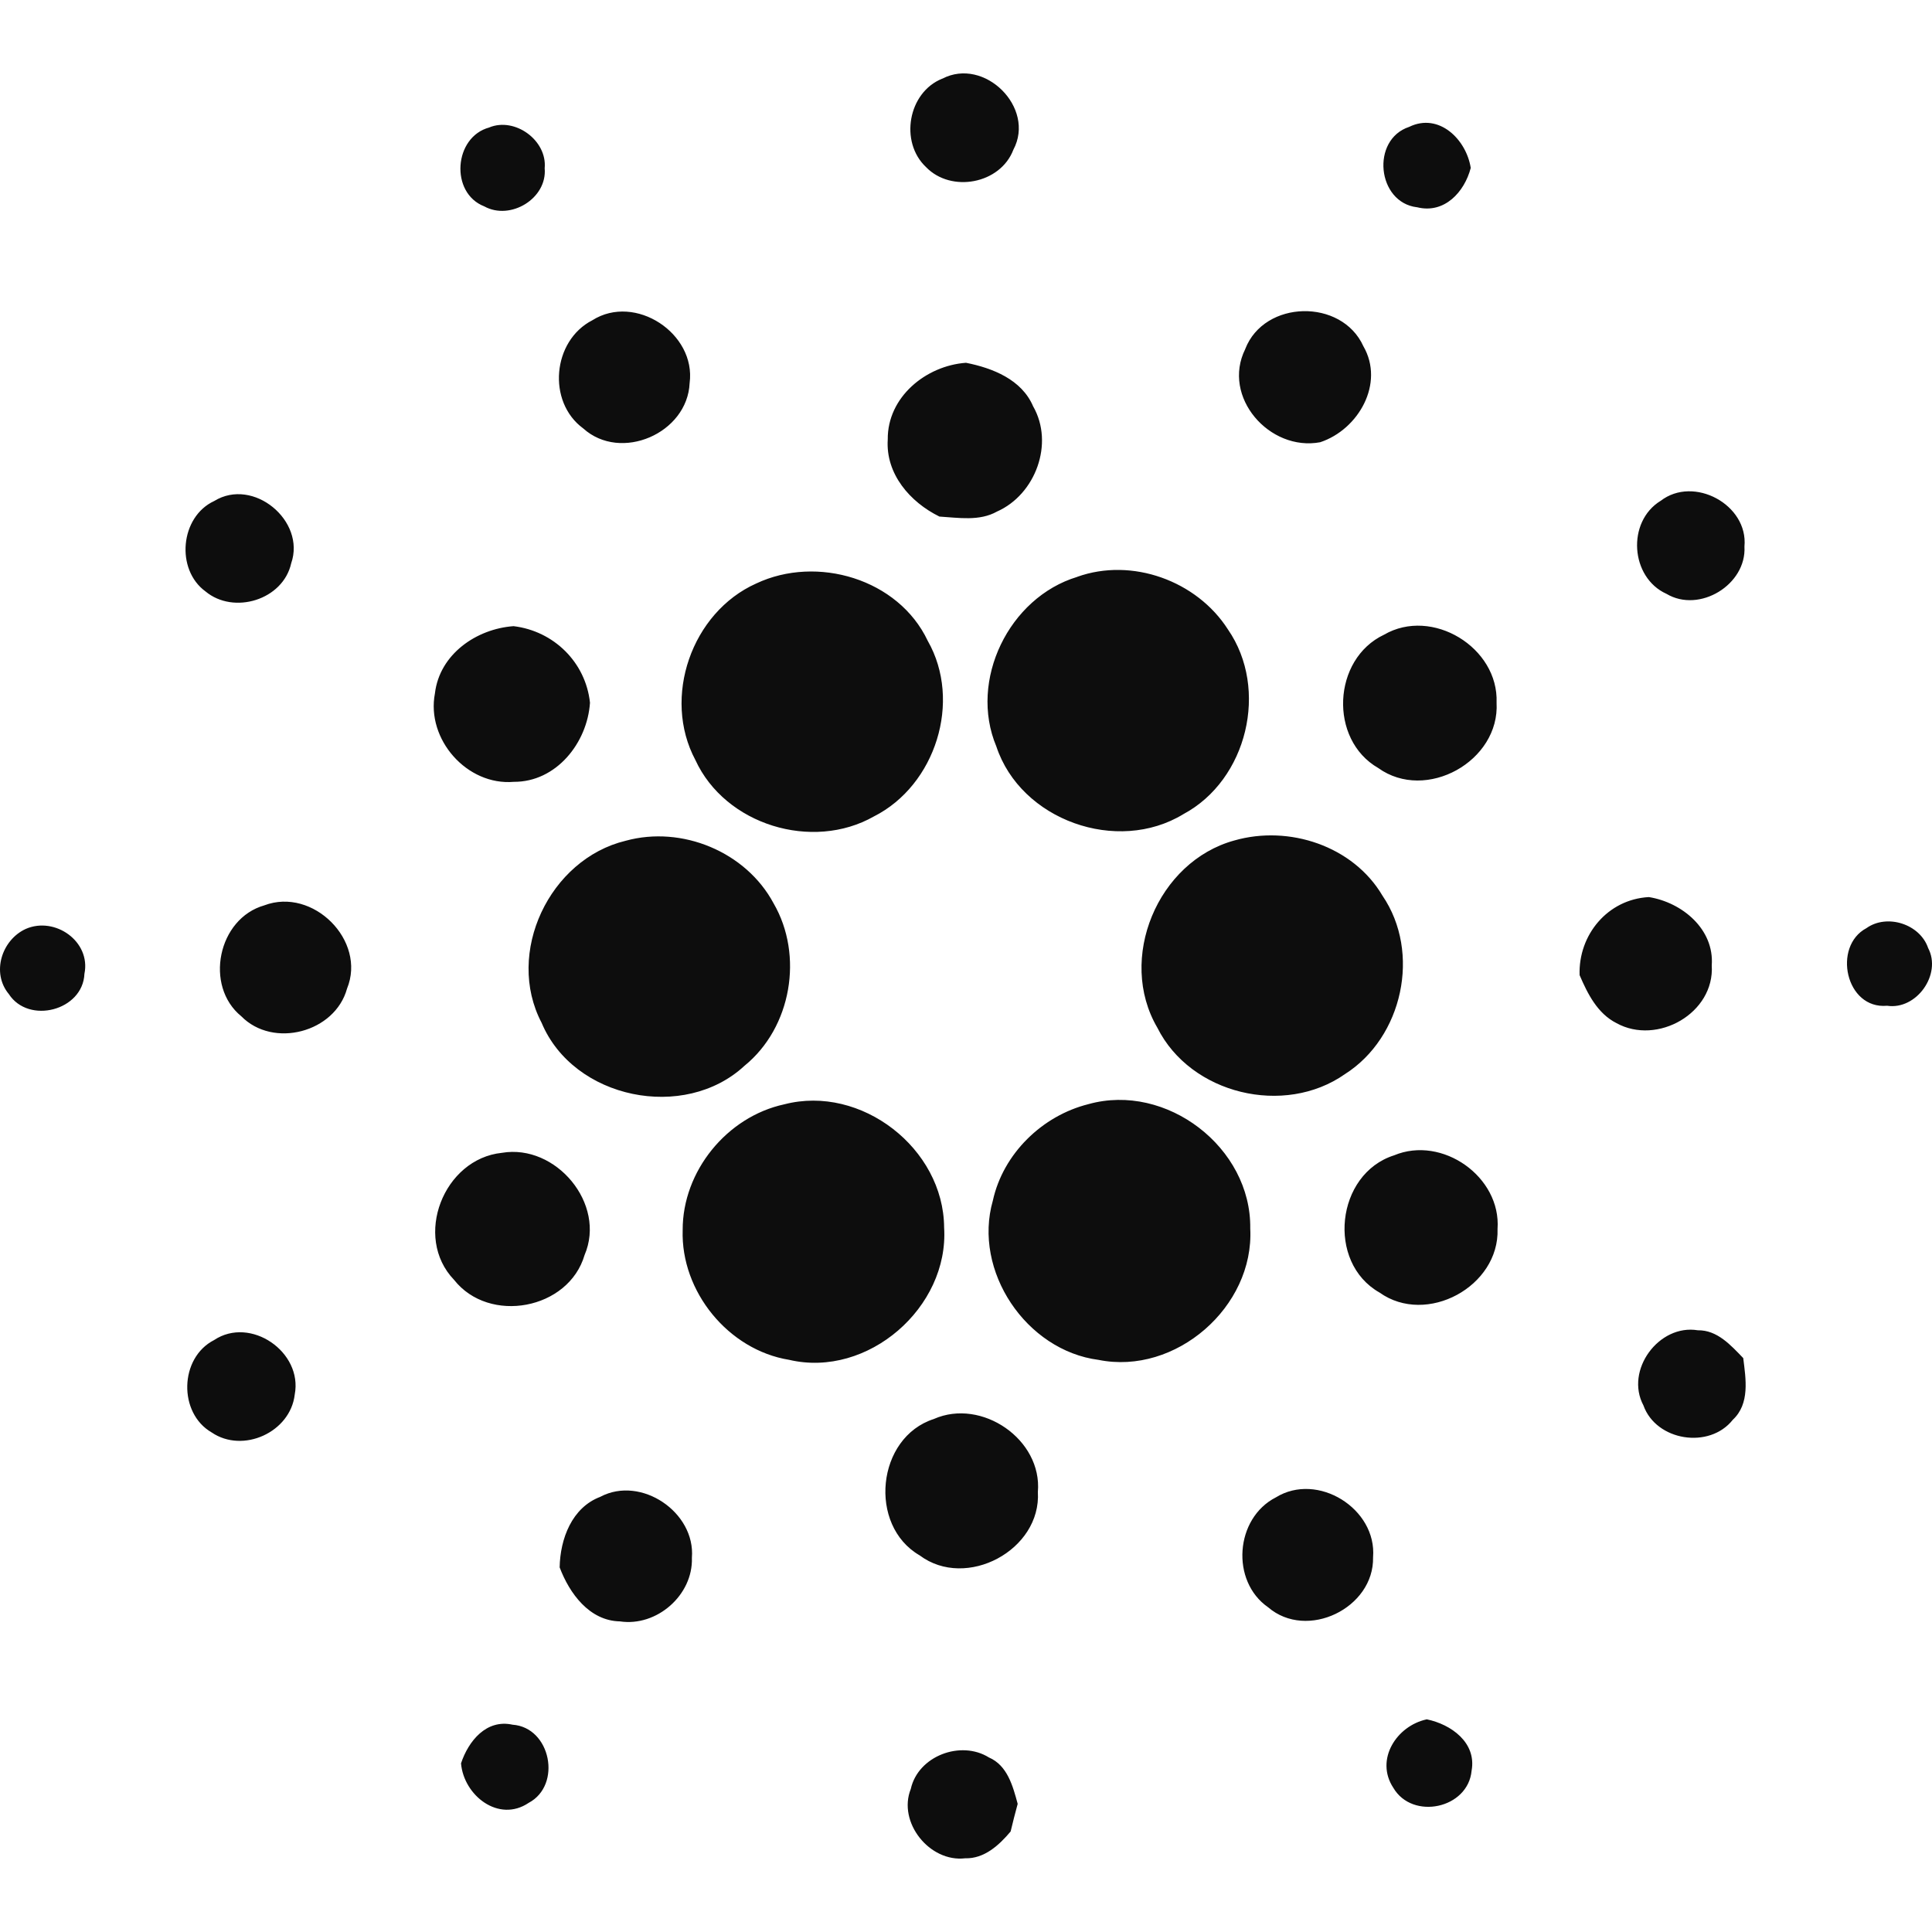 <svg xmlns="http://www.w3.org/2000/svg" width="40" height="40" fill="#000000"><g clip-path="url(#a)"><path fill="#0d0d0d" d="M19.51 1.629c.871-.455 1.935.6 1.471 1.47-.269.71-1.289.9-1.81.359-.551-.52-.371-1.547.338-1.83m-9.378 1.01c.53-.218 1.2.268 1.146.845.056.627-.71 1.088-1.25.79-.715-.277-.633-1.438.104-1.634zm19.205 1.653c-.827-.1-.958-1.401-.161-1.664.618-.302 1.185.263 1.275.85-.13.5-.548.957-1.114.813zM12.265 6.63c.886-.56 2.15.274 2.013 1.302-.046 1.039-1.425 1.64-2.203.938-.752-.551-.639-1.816.19-2.24zm13.517.594c.395-1.017 1.996-1.049 2.445-.056.445.77-.102 1.726-.894 1.988-1.049.196-2.045-.938-1.551-1.93zM18.38 9.098c-.009-.875.788-1.527 1.62-1.587.552.11 1.153.346 1.39.902.44.768.049 1.825-.748 2.178-.364.204-.795.128-1.192.104-.607-.298-1.117-.882-1.07-1.597zM4.435 10.373c.809-.498 1.9.41 1.594 1.289-.169.76-1.19 1.069-1.774.583-.624-.454-.525-1.547.18-1.872m29.945-.002c.686-.533 1.819.078 1.737.944.046.79-.933 1.386-1.614.98-.75-.338-.827-1.492-.123-1.925zm-12.078 1.572c1.132-.406 2.477.08 3.122 1.09.852 1.234.399 3.114-.922 3.822-1.37.837-3.368.128-3.874-1.401-.574-1.369.262-3.082 1.674-3.51m-6.644.136c1.255-.592 2.944-.096 3.55 1.188.713 1.25.162 2.99-1.114 3.635-1.277.725-3.078.176-3.696-1.166-.693-1.298-.078-3.06 1.26-3.657m-6.653 2.274c.096-.809.858-1.335 1.628-1.39.83.1 1.492.745 1.582 1.585-.055.83-.697 1.643-1.577 1.638-.969.083-1.818-.88-1.633-1.832zm19.65-1.213c.994-.578 2.375.264 2.33 1.407.069 1.21-1.46 2.064-2.45 1.353-1.028-.591-.948-2.256.12-2.76zm-15.701 4.266c1.163-.32 2.492.228 3.063 1.297.624 1.076.37 2.57-.601 3.36-1.245 1.158-3.54.693-4.202-.887-.761-1.448.163-3.39 1.74-3.77m12.602-.006c1.13-.324 2.458.112 3.066 1.142.804 1.178.42 2.935-.776 3.695-1.254.881-3.195.418-3.884-.96-.836-1.427.005-3.442 1.594-3.877M5.473 18.744c1.005-.38 2.119.728 1.712 1.724-.249.908-1.528 1.244-2.188.574-.773-.628-.487-2.026.477-2.298zm27.231 1.445c-.029-.832.58-1.57 1.434-1.616.688.11 1.357.664 1.302 1.413.063.99-1.129 1.662-1.972 1.197-.395-.2-.597-.606-.764-.994zm-32.17-.957c.604-.264 1.352.26 1.214.93-.032.76-1.154 1.053-1.566.418-.365-.44-.147-1.12.352-1.348m38.109-.016c.425-.303 1.108-.086 1.277.412.286.543-.239 1.287-.85 1.195-.858.078-1.136-1.23-.427-1.607m-22.406 3.648c1.59-.414 3.3.912 3.31 2.55.104 1.655-1.58 3.122-3.208 2.74-1.258-.203-2.246-1.415-2.205-2.687-.004-1.216.914-2.346 2.103-2.603m6.298-.004c1.615-.451 3.375.899 3.35 2.575.085 1.624-1.547 3.042-3.14 2.72-1.5-.194-2.607-1.842-2.189-3.298.212-.97 1.022-1.759 1.98-1.997m-12.144 1.008c1.117-.19 2.165 1.056 1.711 2.116-.33 1.13-1.975 1.437-2.702.514-.853-.887-.216-2.507.991-2.63m18.471.052c.996-.417 2.219.444 2.142 1.525.04 1.19-1.47 2.01-2.443 1.316-1.104-.624-.903-2.459.301-2.841m5.163 5.178c-.39-.727.319-1.69 1.126-1.556.402-.007.683.31.94.576.053.431.141.944-.216 1.277-.486.614-1.586.439-1.85-.296zM4.432 27.745c.754-.503 1.84.246 1.67 1.128-.09.78-1.072 1.226-1.72.784-.694-.401-.669-1.545.05-1.912zm14.904 1.633c.988-.436 2.246.424 2.152 1.512.073 1.202-1.483 2.035-2.448 1.312-1.072-.62-.894-2.443.297-2.824zm-6.904 1.61c.841-.443 1.97.322 1.893 1.264.026.773-.728 1.432-1.491 1.317-.632-.013-1.044-.58-1.247-1.118.01-.587.252-1.241.845-1.462zm13.983.014c.865-.534 2.094.234 2.013 1.24.022 1.052-1.368 1.727-2.173 1.035-.78-.541-.685-1.844.16-2.275m2.432 6.012c-.384-.583.068-1.284.693-1.417.502.103 1.033.48.928 1.063-.073.788-1.226 1.03-1.621.354m-19.302-.506c.153-.461.524-.92 1.067-.8.792.056 1.027 1.25.334 1.618-.623.42-1.346-.156-1.401-.818m9.312.53c.151-.683 1.035-1.015 1.617-.652.384.165.497.595.596.961-.053.19-.1.382-.146.572-.239.283-.544.566-.942.555-.737.087-1.402-.747-1.125-1.436"/></g><defs><clipPath id="a"><path fill="#ffffff" d="M0 0h40v40H0z"/></clipPath></defs></svg>